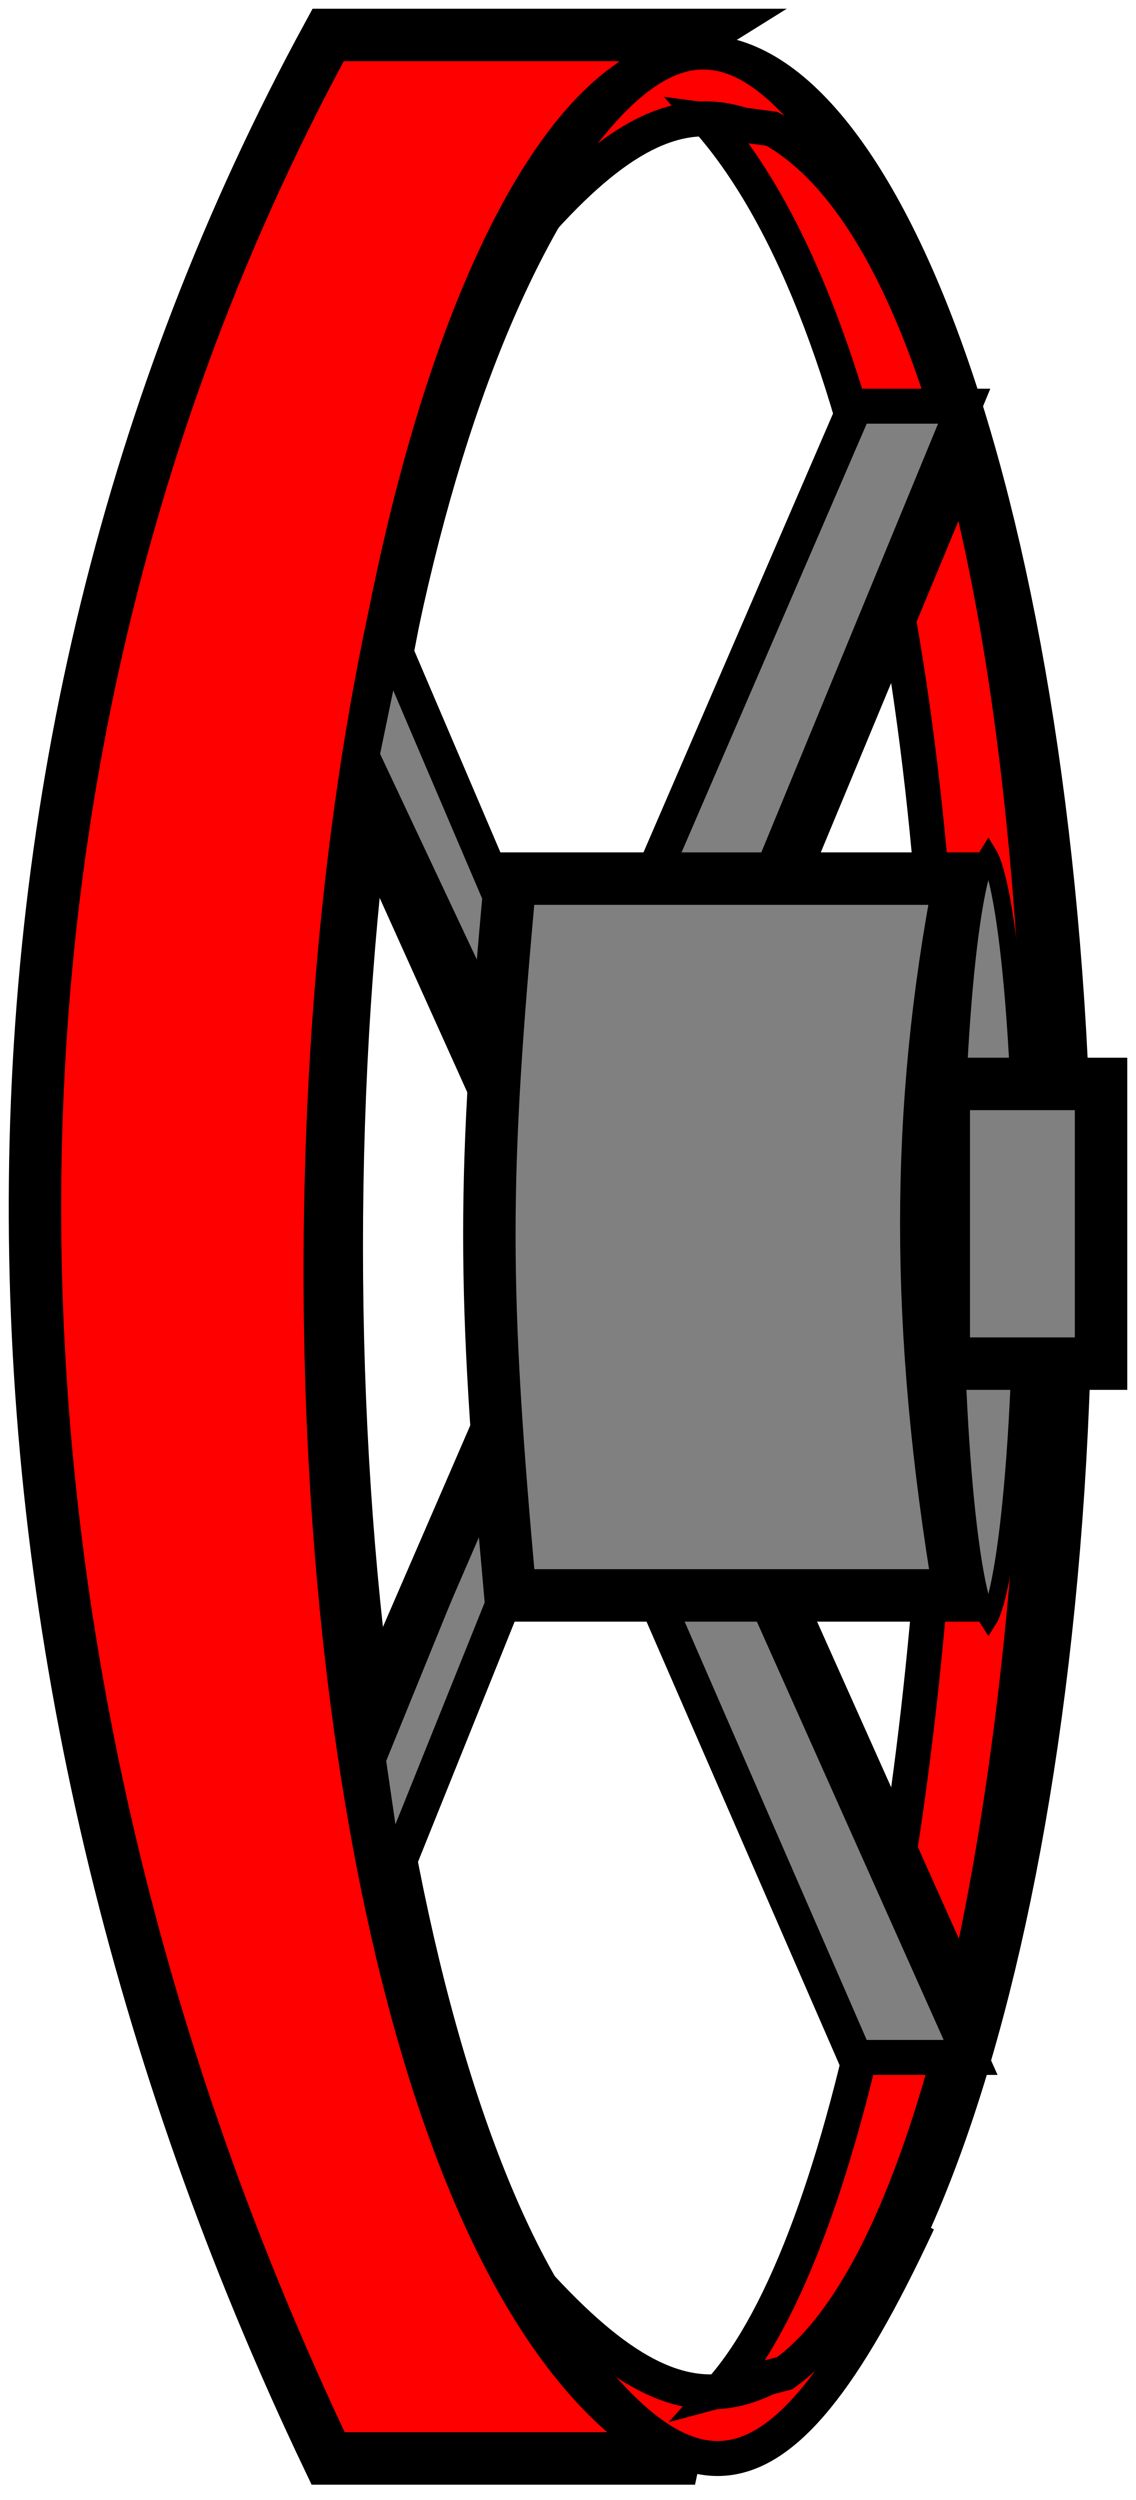 <svg width="65" height="143" viewBox="0 0 65 143" fill="none" xmlns="http://www.w3.org/2000/svg">
<path d="M18.776 140.625C-3.224 94.498 -3.957 43.734 18.776 2H39.769C11.535 19.572 12.269 128.422 39.769 140.625H18.776Z" fill="#FF0000" stroke="black" stroke-width="3"/>
<path d="M61.003 71.312C61.003 90.34 58.512 107.506 54.524 119.863C52.528 126.05 50.182 130.949 47.65 134.268C45.099 137.611 42.546 139.125 40.136 139.125C37.725 139.125 35.172 137.611 32.622 134.268C30.089 130.949 27.744 126.05 25.747 119.863C21.76 107.506 19.269 90.34 19.269 71.312C19.269 52.285 21.76 35.119 25.747 22.762C27.744 16.575 30.089 11.677 32.622 8.357C35.172 5.014 37.725 3.5 40.136 3.5C42.546 3.5 45.099 5.014 47.65 8.357C50.182 11.677 52.528 16.575 54.524 22.762C58.512 35.119 61.003 52.285 61.003 71.312Z" stroke="black" stroke-width="3"/>
<path d="M28.036 16.155C37.513 -1.433 43.069 -1.401 52.236 16.155C43.075 3.71 37.782 3.645 28.036 16.155Z" fill="#FF0000" stroke="black" stroke-width="2"/>
<path d="M52.529 127.103C44.22 144.951 38.666 145.081 28.352 127.81C38.324 139.976 43.617 139.887 52.529 127.103Z" fill="#FF0000" stroke="black" stroke-width="2"/>
<path d="M44.169 7.369L40.502 6.881C60.669 29.823 56.269 119.88 41.236 136.72L44.903 135.744C63.603 122.321 65.803 19.328 44.169 7.369Z" fill="#FF0000" stroke="black" stroke-width="2"/>
<path d="M39.402 81.563H33.21L48.936 117.684H55.536L39.402 81.563Z" fill="#808080" stroke="black" stroke-width="2"/>
<path d="M40.869 82.051L55.169 114.023" stroke="black" stroke-width="2"/>
<path d="M55.169 23.233H48.936L32.802 60.574H39.769L55.169 23.233Z" fill="#808080" stroke="black" stroke-width="2"/>
<path d="M40.869 60.818L55.169 26.406" stroke="black" stroke-width="2"/>
<path d="M32.069 67.408L32.802 61.062L22.169 36.168L20.702 43.246L32.069 67.408Z" fill="#808080" stroke="black" stroke-width="2"/>
<path d="M31.702 69.848L20.702 45.442" stroke="black" stroke-width="3"/>
<path d="M33.169 80.831L31.702 74.485L21.069 100.6L22.169 108.165L33.169 80.831Z" fill="#808080" stroke="black" stroke-width="2"/>
<path d="M31.702 74.241L20.702 99.623" stroke="black" stroke-width="3"/>
<path d="M29.201 91.257C27.6 73.57 27.6 67.541 29.201 50.257H54.921C52.36 63.522 52.36 75.982 54.921 91.257H29.201Z" fill="#808080" stroke="black" stroke-width="3"/>
<path d="M58.5 70.757C58.5 76.958 58.227 82.564 57.786 86.613C57.566 88.64 57.305 90.26 57.021 91.364C56.878 91.92 56.736 92.317 56.604 92.565C56.586 92.6 56.569 92.63 56.553 92.655C56.537 92.63 56.52 92.6 56.501 92.565C56.369 92.317 56.227 91.92 56.084 91.364C55.8 90.26 55.54 88.64 55.319 86.613C54.879 82.564 54.605 76.958 54.605 70.757C54.605 64.556 54.879 58.95 55.319 54.901C55.54 52.873 55.8 51.254 56.084 50.15C56.227 49.593 56.369 49.196 56.501 48.949C56.52 48.914 56.537 48.884 56.553 48.858C56.569 48.884 56.586 48.914 56.604 48.949C56.736 49.196 56.878 49.593 57.021 50.15C57.305 51.254 57.566 52.873 57.786 54.901C58.227 58.95 58.5 64.556 58.5 70.757Z" fill="#808080" stroke="black"/>
<path d="M63 62H54V78H63V62Z" fill="#808080" stroke="black" stroke-width="3"/>
</svg>
